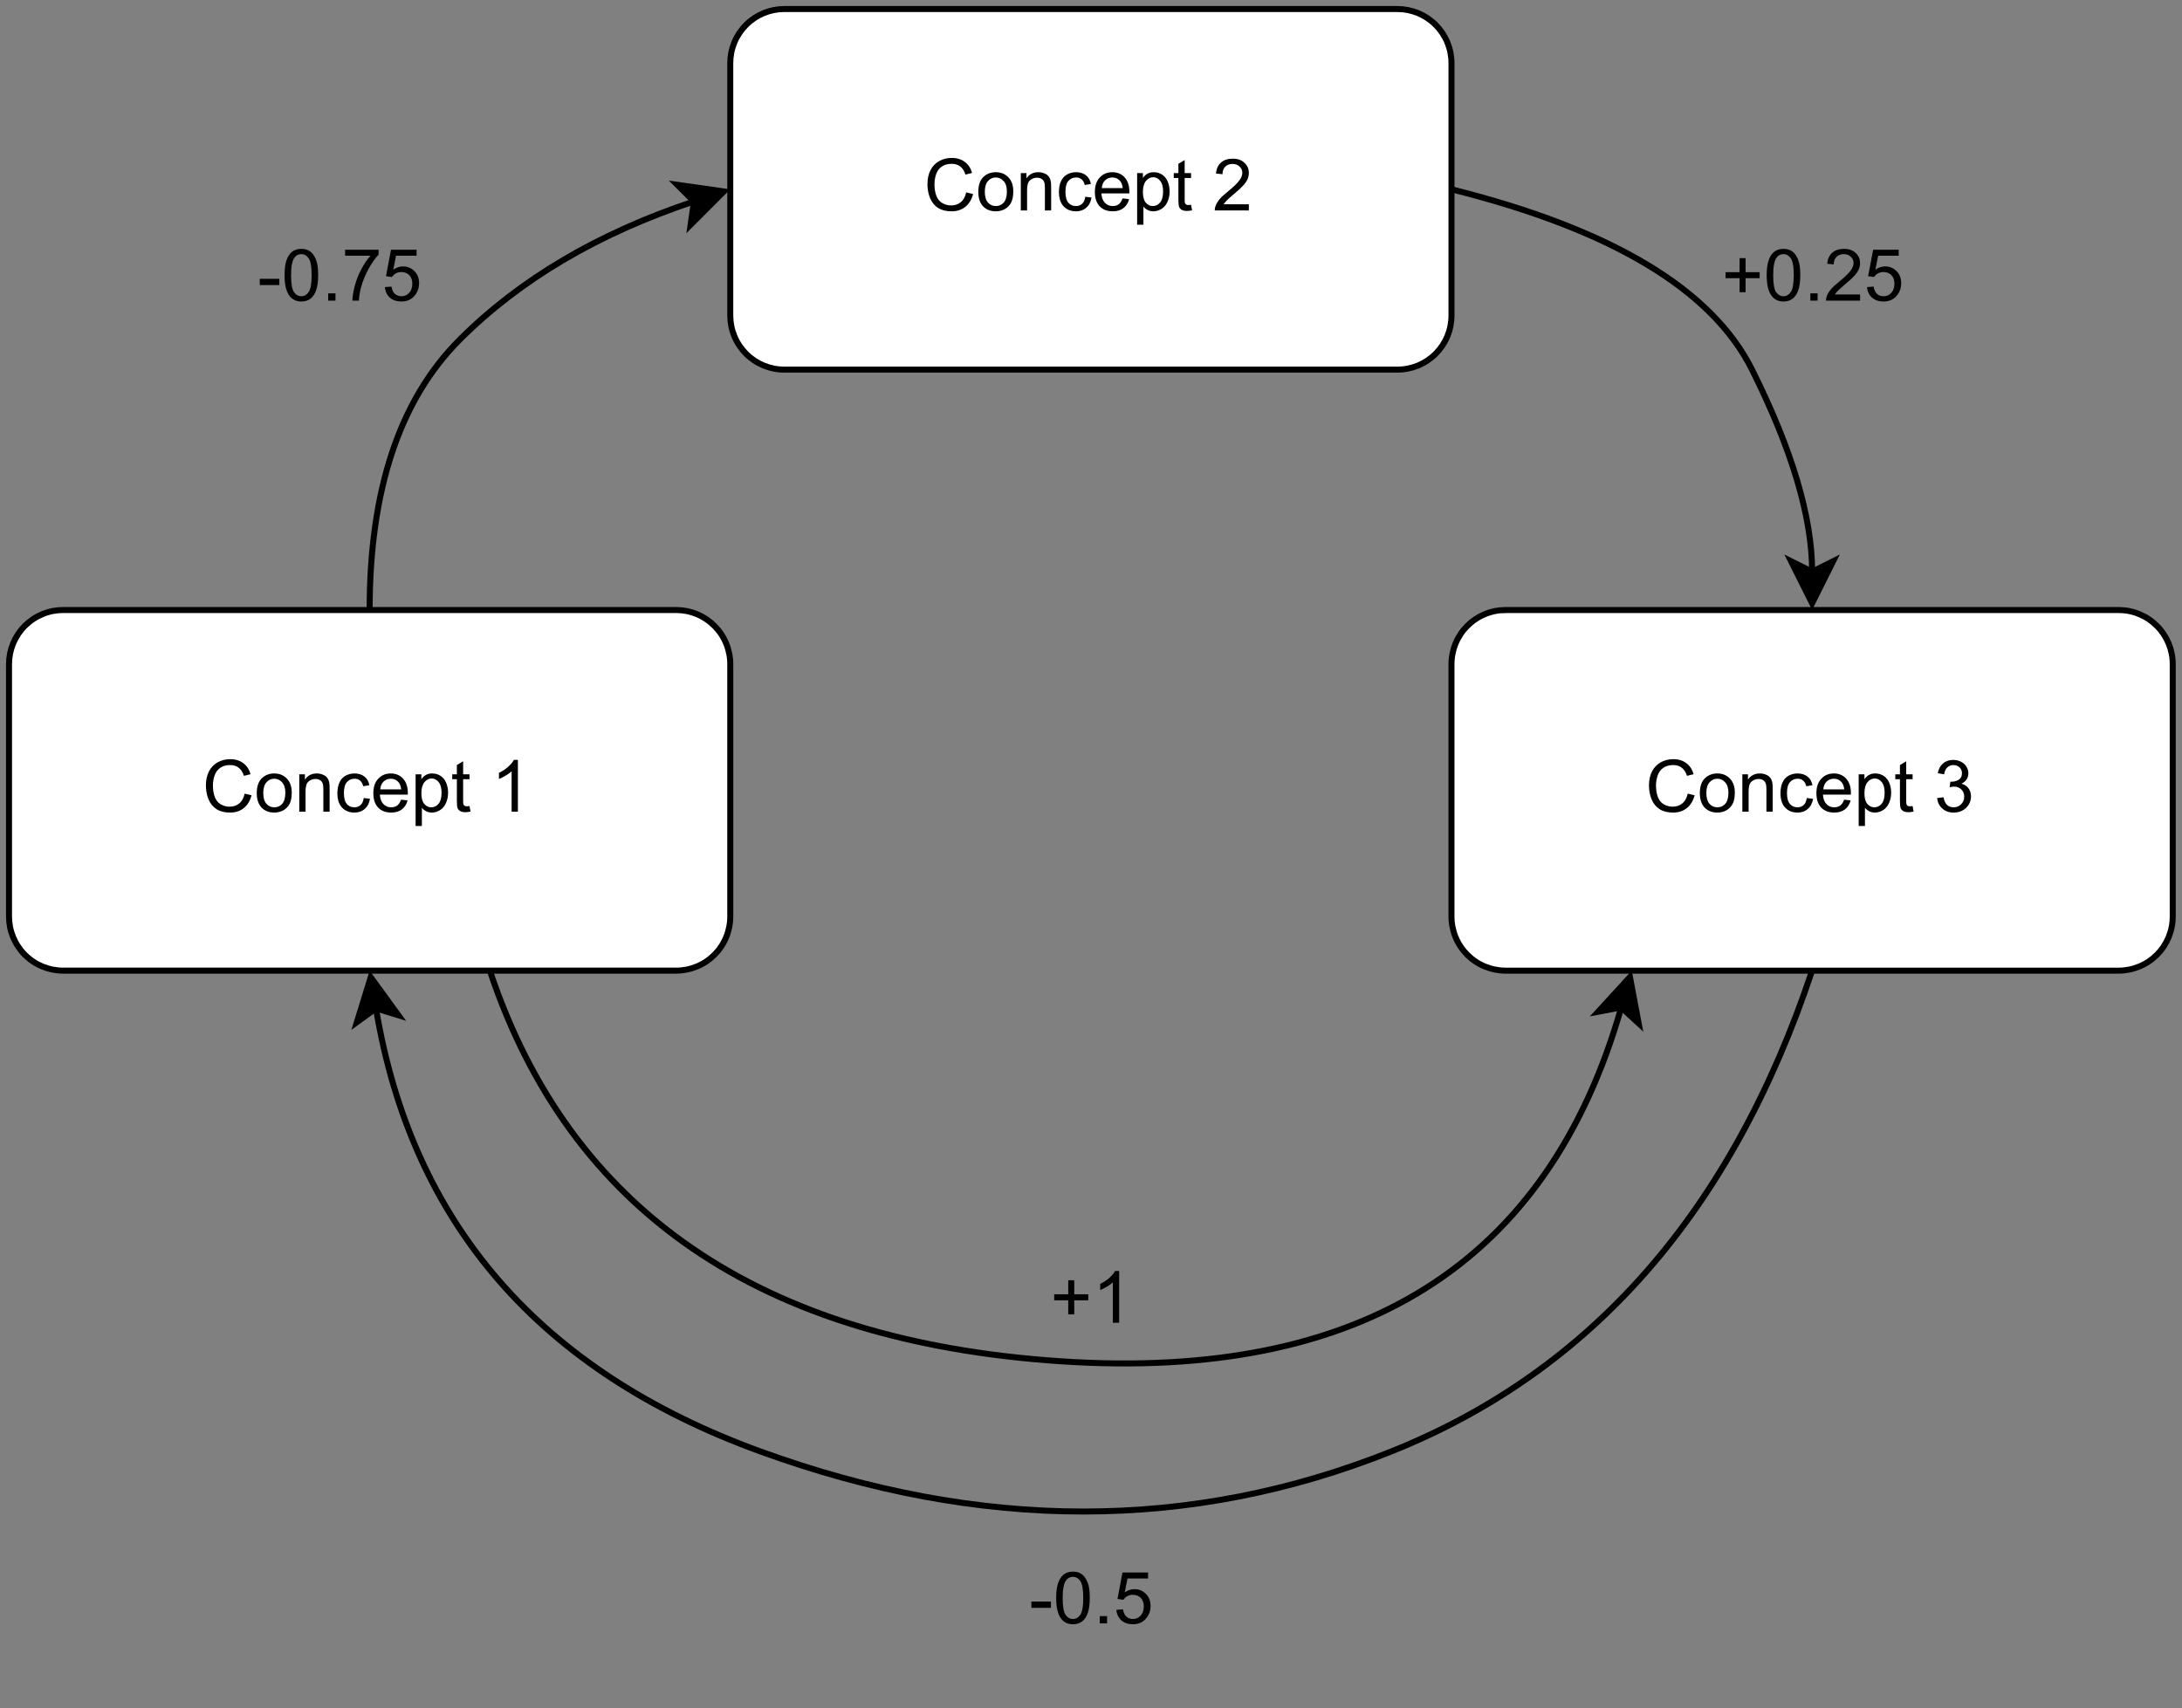 <?xml version="1.0" encoding="UTF-8" standalone="no"?>
<svg 
   width="271.92pt"
   height="212.88pt"
   viewBox="0 0 271.92 212.88"
   version="1.1"
   id="svg185"
   xmlns:xlink="http://www.w3.org/1999/xlink"
   xmlns="http://www.w3.org/2000/svg"
   xmlns:svg="http://www.w3.org/2000/svg" content="%3Cmxfile%20host%3D%22app.diagrams.net%22%20modified%3D%222023-01-11T21%3A00%3A49.738Z%22%20agent%3D%225.0%20(Windows%20NT%2010.0%3B%20Win64%3B%20x64)%20AppleWebKit%2F537.36%20(KHTML%2C%20like%20Gecko)%20Chrome%2F108.0.0.0%20Safari%2F537.36%20Edg%2F108.0.146.76%22%20version%3D%2220.6.2%22%20etag%3D%22JSAfmxbmvGCkwEp1VBb3%22%20type%3D%22device%22%3E%3Cdiagram%20id%3D%22IlR0szgtu5VDp0ji3y-x%22%20name%3D%22Page-1%22%3E7Vhdb5swFP01PHYCO5DksUm67qXStGja%2BjR54II1g5FxvvrrZ8cmgCEkrUqTqXuJ8PH1R8495xrjwHm6vecoTx5YhKkD3GjrwIUDwHgC5K8CdhoIphMNxJxEGvIqYEmesQFdg65IhItGoGCMCpI3wZBlGQ5FA0Ocs00z7InR5qo5is2KbgUsQ0RxK%2BwHiUSi0QkYV%2FgXTOKkXNkLpronRWWwmbhIUMQ2NQjeOXDOGRP6Kd3OMVXclbzocZ%2BP9B42xnEmzhmwgWQWxHNCJ4%2Bz%2B%2BJbFP76%2FnBjZlkjujJ%2FeM6yEOdCgqavELuSDM5WWYTVfJ4DZ5uECLzMUah6NzL7EktESk23mRlzgbdHt%2BwdiJACwizFgu9kiBkARoY7Ix7gmvamSoVX8pvU0hAYDJnsx4epK4Lkg%2BHoBXyBHr7AxfmCQZMv7%2BJ8wR6%2B4MX5Gk2uTV%2FjFl8tksIVXx84wll0q6qcbIYUFQUJmyRVjLoqekvET%2FX8yTetx1rPYltv7ExDr4%2Bj2C6IFslyj2zFQ3yq2LSTUSPb7%2BC6xDimSJB1cxtdCTArfGUkEzVveJY3JlYO9fbNqHodtSeyTQatiQTiMRatiWSe0K4WlquAomfDrrXO2O3fF7TiR414%2BaB3UInzkIPX63X6z%2Br1Ujq0a05LPufq0D92OL6xDn3Qq6uT%2ByqNNqgOS3O%2FqxC9XiFKufFdbZBqHkapRjVs3xqg4JoTVgvhagvzuKkX%2BFpD2BW%2BdUoPZAhov3jbjrfjgxOF3OudfyADtW8CV2QgMJCDTjoDXtQZ4ISgzz4q%2FPdxBhy90BnTbusPq%2FT2ncQBs%2FZlV14rhCVpXJBn9HsfoHSGVoIV%2BouF6kaUxJmyg1QZ5hJQdxMSInprOlISRWrwzPAol%2FFnjr%2BQyBOhdM4ok8MWGctUUCE4%2B4MtsOkq5w2uQNZbJuy4Ao06JG4X6Te7AXmjVnpuVNX4n5497f6l0%2BN3uWdfoT9mhvySEft9%2FsQZMVyGgi4DjT9qfoD1ejlgfmSz%2Bpyrj6vqmzi8%2Bws%3D%3C%2Fdiagram%3E%3C%2Fmxfile%3E">
  <rect x="0" y="0" width="271.92" height="212.88" fill="#808080" stroke="none"/>
  <defs
     id="defs57">
    <g
       id="g52">
      <g
         id="glyph-0-0" />
      <g
         id="glyph-0-1">
        <path
           d="M 5.281 -2.25 L 6.141 -2.047 C 5.953 -1.336 5.625 -0.801 5.156 -0.438 C 4.695 -0.07 4.133 0.109 3.469 0.109 C 2.781 0.109 2.219 -0.031 1.781 -0.312 C 1.344 -0.594 1.008 -1 0.781 -1.531 C 0.562 -2.07 0.453 -2.648 0.453 -3.266 C 0.453 -3.93 0.578 -4.516 0.828 -5.016 C 1.086 -5.516 1.453 -5.895 1.922 -6.156 C 2.391 -6.414 2.91 -6.547 3.484 -6.547 C 4.129 -6.547 4.672 -6.379 5.109 -6.047 C 5.547 -5.723 5.848 -5.266 6.016 -4.672 L 5.188 -4.469 C 5.039 -4.938 4.82 -5.273 4.531 -5.484 C 4.25 -5.703 3.895 -5.812 3.469 -5.812 C 2.969 -5.812 2.551 -5.691 2.219 -5.453 C 1.895 -5.223 1.664 -4.906 1.531 -4.5 C 1.395 -4.102 1.328 -3.691 1.328 -3.266 C 1.328 -2.723 1.406 -2.242 1.562 -1.828 C 1.719 -1.422 1.961 -1.117 2.297 -0.922 C 2.641 -0.723 3.008 -0.625 3.406 -0.625 C 3.875 -0.625 4.273 -0.758 4.609 -1.031 C 4.941 -1.301 5.164 -1.707 5.281 -2.25 Z M 5.281 -2.25 "
           id="path3" />
      </g>
      <g
         id="glyph-0-2">
        <path
           d="M 0.297 -2.328 C 0.297 -3.191 0.535 -3.832 1.016 -4.25 C 1.422 -4.594 1.91 -4.766 2.484 -4.766 C 3.117 -4.766 3.641 -4.551 4.047 -4.125 C 4.453 -3.707 4.656 -3.129 4.656 -2.391 C 4.656 -1.797 4.566 -1.328 4.391 -0.984 C 4.211 -0.641 3.953 -0.367 3.609 -0.172 C 3.266 0.016 2.891 0.109 2.484 0.109 C 1.828 0.109 1.297 -0.098 0.891 -0.516 C 0.492 -0.941 0.297 -1.547 0.297 -2.328 Z M 1.109 -2.328 C 1.109 -1.734 1.238 -1.285 1.5 -0.984 C 1.758 -0.691 2.086 -0.547 2.484 -0.547 C 2.879 -0.547 3.207 -0.691 3.469 -0.984 C 3.727 -1.285 3.859 -1.742 3.859 -2.359 C 3.859 -2.93 3.723 -3.363 3.453 -3.656 C 3.191 -3.957 2.867 -4.109 2.484 -4.109 C 2.086 -4.109 1.758 -3.957 1.5 -3.656 C 1.238 -3.363 1.109 -2.922 1.109 -2.328 Z M 1.109 -2.328 "
           id="path6" />
      </g>
      <g
         id="glyph-0-3">
        <path
           d="M 0.594 0 L 0.594 -4.656 L 1.297 -4.656 L 1.297 -4 C 1.641 -4.508 2.133 -4.766 2.781 -4.766 C 3.062 -4.766 3.316 -4.711 3.547 -4.609 C 3.785 -4.516 3.961 -4.383 4.078 -4.219 C 4.203 -4.051 4.285 -3.852 4.328 -3.625 C 4.359 -3.477 4.375 -3.223 4.375 -2.859 L 4.375 0 L 3.594 0 L 3.594 -2.828 C 3.594 -3.148 3.562 -3.391 3.5 -3.547 C 3.438 -3.711 3.328 -3.844 3.172 -3.938 C 3.016 -4.031 2.832 -4.078 2.625 -4.078 C 2.281 -4.078 1.984 -3.969 1.734 -3.75 C 1.492 -3.539 1.375 -3.141 1.375 -2.547 L 1.375 0 Z M 0.594 0 "
           id="path9" />
      </g>
      <g
         id="glyph-0-4">
        <path
           d="M 3.625 -1.703 L 4.406 -1.609 C 4.32 -1.066 4.102 -0.645 3.75 -0.344 C 3.406 -0.039 2.977 0.109 2.469 0.109 C 1.832 0.109 1.316 -0.098 0.922 -0.516 C 0.535 -0.93 0.344 -1.531 0.344 -2.312 C 0.344 -2.812 0.426 -3.25 0.594 -3.625 C 0.758 -4.008 1.016 -4.297 1.359 -4.484 C 1.703 -4.672 2.07 -4.766 2.469 -4.766 C 2.977 -4.766 3.395 -4.633 3.719 -4.375 C 4.039 -4.125 4.242 -3.766 4.328 -3.297 L 3.562 -3.172 C 3.488 -3.484 3.359 -3.719 3.172 -3.875 C 2.992 -4.031 2.77 -4.109 2.5 -4.109 C 2.102 -4.109 1.781 -3.969 1.531 -3.688 C 1.281 -3.406 1.156 -2.953 1.156 -2.328 C 1.156 -1.703 1.273 -1.25 1.516 -0.969 C 1.754 -0.688 2.07 -0.547 2.469 -0.547 C 2.77 -0.547 3.023 -0.641 3.234 -0.828 C 3.441 -1.016 3.57 -1.305 3.625 -1.703 Z M 3.625 -1.703 "
           id="path12" />
      </g>
      <g
         id="glyph-0-5">
        <path
           d="M 3.781 -1.5 L 4.594 -1.406 C 4.469 -0.926 4.227 -0.551 3.875 -0.281 C 3.531 -0.02 3.086 0.109 2.547 0.109 C 1.867 0.109 1.328 -0.098 0.922 -0.516 C 0.523 -0.941 0.328 -1.535 0.328 -2.297 C 0.328 -3.078 0.531 -3.68 0.938 -4.109 C 1.344 -4.547 1.863 -4.766 2.5 -4.766 C 3.125 -4.766 3.633 -4.551 4.031 -4.125 C 4.426 -3.695 4.625 -3.102 4.625 -2.344 C 4.625 -2.289 4.625 -2.219 4.625 -2.125 L 1.141 -2.125 C 1.172 -1.613 1.316 -1.223 1.578 -0.953 C 1.836 -0.68 2.16 -0.547 2.547 -0.547 C 2.836 -0.547 3.086 -0.617 3.297 -0.766 C 3.504 -0.922 3.664 -1.164 3.781 -1.5 Z M 1.188 -2.781 L 3.797 -2.781 C 3.754 -3.164 3.648 -3.457 3.484 -3.656 C 3.234 -3.957 2.91 -4.109 2.516 -4.109 C 2.148 -4.109 1.844 -3.988 1.594 -3.75 C 1.352 -3.508 1.219 -3.188 1.188 -2.781 Z M 1.188 -2.781 "
           id="path15" />
      </g>
      <g
         id="glyph-0-6">
        <path
           d="M 0.594 1.781 L 0.594 -4.656 L 1.312 -4.656 L 1.312 -4.047 C 1.477 -4.285 1.664 -4.461 1.875 -4.578 C 2.094 -4.703 2.352 -4.766 2.656 -4.766 C 3.062 -4.766 3.414 -4.66 3.719 -4.453 C 4.02 -4.254 4.25 -3.969 4.406 -3.594 C 4.562 -3.219 4.641 -2.805 4.641 -2.359 C 4.641 -1.891 4.551 -1.461 4.375 -1.078 C 4.207 -0.691 3.957 -0.395 3.625 -0.188 C 3.301 0.008 2.961 0.109 2.609 0.109 C 2.348 0.109 2.109 0.051 1.891 -0.062 C 1.68 -0.176 1.508 -0.316 1.375 -0.484 L 1.375 1.781 Z M 1.312 -2.297 C 1.312 -1.703 1.43 -1.258 1.672 -0.969 C 1.91 -0.688 2.203 -0.547 2.547 -0.547 C 2.898 -0.547 3.203 -0.691 3.453 -0.984 C 3.703 -1.285 3.828 -1.75 3.828 -2.375 C 3.828 -2.969 3.703 -3.41 3.453 -3.703 C 3.211 -3.992 2.926 -4.141 2.594 -4.141 C 2.25 -4.141 1.945 -3.984 1.688 -3.672 C 1.438 -3.359 1.312 -2.898 1.312 -2.297 Z M 1.312 -2.297 "
           id="path18" />
      </g>
      <g
         id="glyph-0-7">
        <path
           d="M 2.312 -0.703 L 2.438 -0.016 C 2.207 0.035 2.004 0.062 1.828 0.062 C 1.547 0.062 1.328 0.02 1.172 -0.062 C 1.016 -0.156 0.898 -0.273 0.828 -0.422 C 0.766 -0.578 0.734 -0.891 0.734 -1.359 L 0.734 -4.047 L 0.156 -4.047 L 0.156 -4.656 L 0.734 -4.656 L 0.734 -5.812 L 1.516 -6.281 L 1.516 -4.656 L 2.312 -4.656 L 2.312 -4.047 L 1.516 -4.047 L 1.516 -1.328 C 1.516 -1.098 1.531 -0.953 1.562 -0.891 C 1.594 -0.828 1.641 -0.773 1.703 -0.734 C 1.766 -0.691 1.852 -0.672 1.969 -0.672 C 2.051 -0.672 2.164 -0.68 2.312 -0.703 Z M 2.312 -0.703 "
           id="path21" />
      </g>
      <g
         id="glyph-0-8" />
      <g
         id="glyph-0-9">
        <path
           d="M 3.344 0 L 2.562 0 L 2.562 -5.031 C 2.363 -4.852 2.109 -4.672 1.797 -4.484 C 1.492 -4.305 1.223 -4.172 0.984 -4.078 L 0.984 -4.844 C 1.422 -5.051 1.801 -5.301 2.125 -5.594 C 2.457 -5.895 2.695 -6.18 2.844 -6.453 L 3.344 -6.453 Z M 3.344 0 "
           id="path25" />
      </g>
      <g
         id="glyph-0-10">
        <path
           d="M 4.516 -0.766 L 4.516 0 L 0.266 0 C 0.266 -0.188 0.297 -0.367 0.359 -0.547 C 0.473 -0.836 0.645 -1.125 0.875 -1.406 C 1.113 -1.688 1.461 -2.008 1.922 -2.375 C 2.617 -2.945 3.086 -3.398 3.328 -3.734 C 3.578 -4.066 3.703 -4.383 3.703 -4.688 C 3.703 -5 3.586 -5.258 3.359 -5.469 C 3.141 -5.688 2.848 -5.797 2.484 -5.797 C 2.109 -5.797 1.805 -5.68 1.578 -5.453 C 1.348 -5.234 1.234 -4.922 1.234 -4.516 L 0.422 -4.594 C 0.473 -5.195 0.68 -5.656 1.047 -5.969 C 1.41 -6.289 1.898 -6.453 2.516 -6.453 C 3.129 -6.453 3.613 -6.281 3.969 -5.938 C 4.332 -5.602 4.516 -5.18 4.516 -4.672 C 4.516 -4.41 4.461 -4.156 4.359 -3.906 C 4.254 -3.664 4.078 -3.406 3.828 -3.125 C 3.586 -2.852 3.18 -2.477 2.609 -2 C 2.141 -1.602 1.836 -1.332 1.703 -1.188 C 1.566 -1.039 1.457 -0.898 1.375 -0.766 Z M 4.516 -0.766 "
           id="path28" />
      </g>
      <g
         id="glyph-0-11">
        <path
           d="M 0.375 -1.703 L 1.172 -1.797 C 1.254 -1.348 1.406 -1.023 1.625 -0.828 C 1.844 -0.641 2.109 -0.547 2.422 -0.547 C 2.797 -0.547 3.109 -0.672 3.359 -0.922 C 3.617 -1.18 3.75 -1.5 3.75 -1.875 C 3.75 -2.238 3.629 -2.535 3.391 -2.766 C 3.16 -3.004 2.859 -3.125 2.484 -3.125 C 2.336 -3.125 2.156 -3.098 1.938 -3.047 L 2.016 -3.734 C 2.066 -3.734 2.113 -3.734 2.156 -3.734 C 2.488 -3.734 2.789 -3.816 3.062 -3.984 C 3.332 -4.16 3.469 -4.43 3.469 -4.797 C 3.469 -5.086 3.367 -5.328 3.172 -5.516 C 2.973 -5.711 2.719 -5.812 2.406 -5.812 C 2.102 -5.812 1.848 -5.711 1.641 -5.516 C 1.43 -5.328 1.301 -5.039 1.25 -4.656 L 0.453 -4.797 C 0.547 -5.316 0.766 -5.723 1.109 -6.016 C 1.453 -6.305 1.879 -6.453 2.391 -6.453 C 2.742 -6.453 3.066 -6.375 3.359 -6.219 C 3.648 -6.07 3.875 -5.867 4.031 -5.609 C 4.188 -5.348 4.266 -5.07 4.266 -4.781 C 4.266 -4.508 4.191 -4.258 4.047 -4.031 C 3.898 -3.801 3.68 -3.617 3.391 -3.484 C 3.766 -3.398 4.055 -3.219 4.266 -2.938 C 4.484 -2.656 4.594 -2.312 4.594 -1.906 C 4.594 -1.344 4.383 -0.863 3.969 -0.469 C 3.562 -0.082 3.047 0.109 2.422 0.109 C 1.859 0.109 1.391 -0.055 1.016 -0.391 C 0.641 -0.723 0.426 -1.16 0.375 -1.703 Z M 0.375 -1.703 "
           id="path31" />
      </g>
      <g
         id="glyph-0-12">
        <path
           d="M 2.25 -1.047 L 2.25 -2.797 L 0.5 -2.797 L 0.5 -3.547 L 2.25 -3.547 L 2.25 -5.297 L 3 -5.297 L 3 -3.547 L 4.75 -3.547 L 4.75 -2.797 L 3 -2.797 L 3 -1.047 Z M 2.25 -1.047 "
           id="path34" />
      </g>
      <g
         id="glyph-0-13">
        <path
           d="M 0.281 -1.938 L 0.281 -2.719 L 2.719 -2.719 L 2.719 -1.938 Z M 0.281 -1.938 "
           id="path37" />
      </g>
      <g
         id="glyph-0-14">
        <path
           d="M 0.375 -3.172 C 0.375 -3.93 0.453 -4.539 0.609 -5 C 0.766 -5.469 0.992 -5.828 1.297 -6.078 C 1.609 -6.328 2 -6.453 2.469 -6.453 C 2.812 -6.453 3.113 -6.383 3.375 -6.25 C 3.633 -6.113 3.848 -5.91 4.016 -5.641 C 4.191 -5.379 4.328 -5.062 4.422 -4.688 C 4.516 -4.312 4.562 -3.805 4.562 -3.172 C 4.562 -2.422 4.484 -1.812 4.328 -1.344 C 4.18 -0.883 3.953 -0.523 3.641 -0.266 C 3.328 -0.016 2.938 0.109 2.469 0.109 C 1.852 0.109 1.367 -0.113 1.016 -0.562 C 0.586 -1.094 0.375 -1.961 0.375 -3.172 Z M 1.188 -3.172 C 1.188 -2.117 1.305 -1.414 1.547 -1.062 C 1.797 -0.719 2.102 -0.547 2.469 -0.547 C 2.832 -0.547 3.133 -0.719 3.375 -1.062 C 3.625 -1.414 3.75 -2.117 3.75 -3.172 C 3.75 -4.234 3.625 -4.938 3.375 -5.281 C 3.133 -5.625 2.832 -5.797 2.469 -5.797 C 2.102 -5.797 1.812 -5.645 1.594 -5.344 C 1.32 -4.945 1.188 -4.223 1.188 -3.172 Z M 1.188 -3.172 "
           id="path40" />
      </g>
      <g
         id="glyph-0-15">
        <path
           d="M 0.812 0 L 0.812 -0.906 L 1.719 -0.906 L 1.719 0 Z M 0.812 0 "
           id="path43" />
      </g>
      <g
         id="glyph-0-16">
        <path
           d="M 0.375 -1.688 L 1.203 -1.75 C 1.266 -1.352 1.406 -1.051 1.625 -0.844 C 1.852 -0.645 2.125 -0.547 2.438 -0.547 C 2.82 -0.547 3.145 -0.688 3.406 -0.969 C 3.664 -1.258 3.797 -1.641 3.797 -2.109 C 3.797 -2.555 3.672 -2.91 3.422 -3.172 C 3.172 -3.43 2.836 -3.562 2.422 -3.562 C 2.172 -3.562 1.941 -3.504 1.734 -3.391 C 1.535 -3.273 1.375 -3.125 1.25 -2.938 L 0.516 -3.047 L 1.141 -6.344 L 4.328 -6.344 L 4.328 -5.594 L 1.766 -5.594 L 1.422 -3.859 C 1.805 -4.129 2.211 -4.266 2.641 -4.266 C 3.203 -4.266 3.676 -4.066 4.062 -3.672 C 4.445 -3.285 4.641 -2.789 4.641 -2.188 C 4.641 -1.602 4.469 -1.098 4.125 -0.672 C 3.719 -0.148 3.156 0.109 2.438 0.109 C 1.852 0.109 1.375 -0.051 1 -0.375 C 0.633 -0.707 0.426 -1.145 0.375 -1.688 Z M 0.375 -1.688 "
           id="path46" />
      </g>
      <g
         id="glyph-0-17">
        <path
           d="M 0.422 -5.594 L 0.422 -6.344 L 4.594 -6.344 L 4.594 -5.734 C 4.176 -5.297 3.766 -4.711 3.359 -3.984 C 2.961 -3.266 2.656 -2.523 2.438 -1.766 C 2.281 -1.223 2.18 -0.633 2.141 0 L 1.328 0 C 1.336 -0.508 1.438 -1.117 1.625 -1.828 C 1.812 -2.547 2.082 -3.238 2.438 -3.906 C 2.789 -4.57 3.172 -5.133 3.578 -5.594 Z M 0.422 -5.594 "
           id="path49" />
      </g>
    </g>
    <clipPath
       id="clip-0">
      <path
         clip-rule="nonzero"
         d="M 176 71 L 271.922 71 L 271.922 126 L 176 126 Z M 176 71 "
         id="path54" />
    </clipPath>
  </defs>
  <path
     fill-rule="nonzero"
     fill="rgb(100%, 100%, 100%)"
     fill-opacity="1"
     stroke-width="1"
     stroke-linecap="butt"
     stroke-linejoin="miter"
     stroke="rgb(0%, 0%, 0%)"
     stroke-opacity="1"
     stroke-miterlimit="4"
     d="M 9.999 100.999 L 111.999 100.999 C 112.593 100.999 113.177 101.057 113.756 101.171 C 114.335 101.286 114.898 101.458 115.445 101.688 C 115.992 101.912 116.508 102.188 116.999 102.516 C 117.494 102.845 117.947 103.22 118.364 103.637 C 118.781 104.054 119.157 104.508 119.485 104.998 C 119.814 105.493 120.09 106.009 120.314 106.557 C 120.543 107.104 120.71 107.667 120.825 108.246 C 120.945 108.824 121.002 109.408 121.002 110.003 L 121.002 151.999 C 121.002 152.589 120.945 153.178 120.825 153.756 C 120.71 154.335 120.543 154.898 120.314 155.445 C 120.09 155.993 119.814 156.509 119.485 156.999 C 119.157 157.494 118.781 157.948 118.364 158.365 C 117.947 158.782 117.494 159.157 116.999 159.485 C 116.508 159.814 115.992 160.09 115.445 160.314 C 114.898 160.539 114.335 160.711 113.756 160.825 C 113.177 160.94 112.593 161.002 111.999 161.002 L 9.999 161.002 C 9.41 161.002 8.826 160.94 8.242 160.825 C 7.664 160.711 7.101 160.539 6.553 160.314 C 6.011 160.09 5.49 159.814 5 159.485 C 4.51 159.157 4.056 158.782 3.634 158.365 C 3.217 157.948 2.847 157.494 2.518 156.999 C 2.19 156.509 1.914 155.993 1.684 155.445 C 1.46 154.898 1.288 154.335 1.173 153.756 C 1.059 153.178 1.001 152.589 1.001 151.999 L 1.001 110.003 C 1.001 109.408 1.059 108.824 1.173 108.246 C 1.288 107.667 1.46 107.104 1.684 106.557 C 1.914 106.009 2.19 105.493 2.518 104.998 C 2.847 104.508 3.217 104.054 3.634 103.637 C 4.056 103.22 4.51 102.845 5 102.516 C 5.49 102.188 6.011 101.912 6.553 101.688 C 7.101 101.458 7.664 101.286 8.242 101.171 C 8.826 101.057 9.41 100.999 9.999 100.999 Z M 9.999 100.999 "
     transform="matrix(0.749, 0, 0, 0.749, 0.375, 0.375)"
     id="path59" />
  <g
     fill="#000000"
     fill-opacity="1"
     id="g79">
    <use
       xlink:href="#glyph-0-1"
       x="25.207"
       y="101.157"
       id="use61" />
    <use
       xlink:href="#glyph-0-2"
       x="31.701"
       y="101.157"
       id="use63" />
    <use
       xlink:href="#glyph-0-3"
       x="36.702"
       y="101.157"
       id="use65" />
    <use
       xlink:href="#glyph-0-4"
       x="41.702"
       y="101.157"
       id="use67" />
    <use
       xlink:href="#glyph-0-5"
       x="46.198"
       y="101.157"
       id="use69" />
    <use
       xlink:href="#glyph-0-6"
       x="51.199"
       y="101.157"
       id="use71" />
    <use
       xlink:href="#glyph-0-7"
       x="56.2"
       y="101.157"
       id="use73" />
    <use
       xlink:href="#glyph-0-8"
       x="58.698"
       y="101.157"
       id="use75" />
    <use
       xlink:href="#glyph-0-9"
       x="61.196"
       y="101.157"
       id="use77" />
  </g>
  <path
     fill-rule="nonzero"
     fill="rgb(100%, 100%, 100%)"
     fill-opacity="1"
     stroke-width="1"
     stroke-linecap="butt"
     stroke-linejoin="miter"
     stroke="rgb(0%, 0%, 0%)"
     stroke-opacity="1"
     stroke-miterlimit="4"
     d="M 130 1.001 L 232 1.001 C 232.589 1.001 233.178 1.059 233.757 1.173 C 234.335 1.288 234.898 1.46 235.446 1.684 C 235.988 1.914 236.509 2.19 236.999 2.518 C 237.489 2.847 237.948 3.217 238.365 3.634 C 238.782 4.056 239.152 4.51 239.481 5 C 239.809 5.49 240.091 6.011 240.315 6.553 C 240.539 7.101 240.711 7.664 240.826 8.242 C 240.94 8.826 240.998 9.41 240.998 9.999 L 240.998 52.001 C 240.998 52.59 240.94 53.174 240.826 53.758 C 240.711 54.337 240.539 54.9 240.315 55.442 C 240.091 55.989 239.809 56.511 239.481 57.001 C 239.152 57.491 238.782 57.944 238.365 58.367 C 237.948 58.784 237.489 59.154 236.999 59.482 C 236.509 59.811 235.988 60.087 235.446 60.316 C 234.898 60.54 234.335 60.712 233.757 60.827 C 233.178 60.942 232.589 60.999 232 60.999 L 130 60.999 C 129.411 60.999 128.822 60.942 128.243 60.827 C 127.665 60.712 127.102 60.54 126.554 60.316 C 126.012 60.087 125.491 59.811 125.001 59.482 C 124.511 59.154 124.052 58.784 123.635 58.367 C 123.218 57.944 122.848 57.491 122.519 57.001 C 122.191 56.511 121.909 55.989 121.685 55.442 C 121.461 54.9 121.289 54.337 121.174 53.758 C 121.06 53.174 121.002 52.59 121.002 52.001 L 121.002 9.999 C 121.002 9.41 121.06 8.826 121.174 8.242 C 121.289 7.664 121.461 7.101 121.685 6.553 C 121.909 6.011 122.191 5.49 122.519 5 C 122.848 4.51 123.218 4.056 123.635 3.634 C 124.052 3.217 124.511 2.847 125.001 2.518 C 125.491 2.19 126.012 1.914 126.554 1.684 C 127.102 1.46 127.665 1.288 128.243 1.173 C 128.822 1.059 129.411 1.001 130 1.001 Z M 130 1.001 "
     transform="matrix(0.749, 0, 0, 0.749, 0.375, 0.375)"
     id="path81" />
  <g
     fill="#000000"
     fill-opacity="1"
     id="g101">
    <use
       xlink:href="#glyph-0-1"
       x="115.125"
       y="26.226"
       id="use83" />
    <use
       xlink:href="#glyph-0-2"
       x="121.618"
       y="26.226"
       id="use85" />
    <use
       xlink:href="#glyph-0-3"
       x="126.619"
       y="26.226"
       id="use87" />
    <use
       xlink:href="#glyph-0-4"
       x="131.62"
       y="26.226"
       id="use89" />
    <use
       xlink:href="#glyph-0-5"
       x="136.116"
       y="26.226"
       id="use91" />
    <use
       xlink:href="#glyph-0-6"
       x="141.116"
       y="26.226"
       id="use93" />
    <use
       xlink:href="#glyph-0-7"
       x="146.117"
       y="26.226"
       id="use95" />
    <use
       xlink:href="#glyph-0-8"
       x="148.615"
       y="26.226"
       id="use97" />
    <use
       xlink:href="#glyph-0-10"
       x="151.114"
       y="26.226"
       id="use99" />
  </g>
  <path
     fill-rule="nonzero"
     fill="rgb(100%, 100%, 100%)"
     fill-opacity="1"
     d="M 187.703 76.055 L 264.133 76.055 C 264.574 76.055 265.012 76.098 265.449 76.184 C 265.883 76.27 266.305 76.398 266.715 76.57 C 267.121 76.738 267.512 76.945 267.879 77.191 C 268.246 77.438 268.586 77.719 268.902 78.031 C 269.215 78.344 269.492 78.684 269.738 79.051 C 269.984 79.422 270.191 79.809 270.363 80.219 C 270.531 80.629 270.66 81.051 270.746 81.484 C 270.832 81.918 270.875 82.355 270.875 82.801 L 270.875 114.27 C 270.875 114.711 270.832 115.152 270.746 115.586 C 270.66 116.02 270.531 116.441 270.363 116.852 C 270.191 117.262 269.984 117.648 269.738 118.016 C 269.492 118.387 269.215 118.727 268.902 119.039 C 268.586 119.352 268.246 119.633 267.879 119.879 C 267.512 120.125 267.121 120.332 266.715 120.5 C 266.305 120.668 265.883 120.797 265.449 120.883 C 265.012 120.969 264.574 121.016 264.133 121.016 L 187.703 121.016 C 187.258 121.016 186.82 120.969 186.387 120.883 C 185.953 120.797 185.531 120.668 185.121 120.5 C 184.711 120.332 184.324 120.125 183.957 119.879 C 183.586 119.633 183.246 119.352 182.934 119.039 C 182.621 118.727 182.34 118.387 182.094 118.016 C 181.848 117.648 181.641 117.262 181.473 116.852 C 181.301 116.441 181.176 116.02 181.09 115.586 C 181 115.152 180.957 114.711 180.957 114.27 L 180.957 82.801 C 180.957 82.355 181 81.918 181.09 81.484 C 181.176 81.051 181.301 80.629 181.473 80.219 C 181.641 79.809 181.848 79.422 182.094 79.051 C 182.34 78.684 182.621 78.344 182.934 78.031 C 183.246 77.719 183.586 77.438 183.957 77.191 C 184.324 76.945 184.711 76.738 185.121 76.57 C 185.531 76.398 185.953 76.27 186.387 76.184 C 186.82 76.098 187.258 76.055 187.703 76.055 Z M 187.703 76.055 "
     id="path103" />
  <g
     clip-path="url(#clip-0)"
     id="g107">
    <path
       fill="none"
       stroke-width="1"
       stroke-linecap="butt"
       stroke-linejoin="miter"
       stroke="#000000"
       stroke-opacity="1"
       stroke-miterlimit="4"
       d="m 250.001,100.999 h 102 c 0.589,0 1.173,0.057 1.757,0.172 0.579,0.115 1.142,0.287 1.689,0.516 0.542,0.224 1.063,0.5 1.554,0.829 0.49,0.328 0.944,0.704 1.366,1.121 0.417,0.417 0.787,0.871 1.116,1.361 0.328,0.495 0.605,1.011 0.834,1.559 0.224,0.547 0.396,1.11 0.511,1.689 0.115,0.579 0.172,1.163 0.172,1.757 v 41.997 c 0,0.589 -0.057,1.178 -0.172,1.757 -0.115,0.579 -0.287,1.142 -0.511,1.689 -0.229,0.547 -0.506,1.063 -0.834,1.554 -0.328,0.495 -0.699,0.949 -1.116,1.366 -0.422,0.417 -0.876,0.792 -1.366,1.121 -0.49,0.328 -1.011,0.605 -1.554,0.829 -0.547,0.224 -1.11,0.396 -1.689,0.511 -0.584,0.115 -1.168,0.177 -1.757,0.177 H 250.001 c -0.594,0 -1.178,-0.063 -1.757,-0.177 -0.579,-0.115 -1.142,-0.287 -1.689,-0.511 -0.547,-0.224 -1.063,-0.5 -1.554,-0.829 -0.495,-0.328 -0.949,-0.704 -1.366,-1.121 -0.417,-0.417 -0.792,-0.871 -1.121,-1.366 -0.328,-0.49 -0.605,-1.006 -0.829,-1.554 -0.229,-0.547 -0.396,-1.11 -0.511,-1.689 -0.12,-0.579 -0.177,-1.168 -0.177,-1.757 v -41.997 c 0,-0.594 0.057,-1.178 0.177,-1.757 0.115,-0.579 0.282,-1.142 0.511,-1.689 0.224,-0.547 0.5,-1.063 0.829,-1.559 0.328,-0.49 0.704,-0.944 1.121,-1.361 0.417,-0.417 0.871,-0.792 1.366,-1.121 0.49,-0.328 1.006,-0.605 1.554,-0.829 0.547,-0.229 1.11,-0.401 1.689,-0.516 0.579,-0.115 1.163,-0.172 1.757,-0.172 z m 0,0"
       transform="matrix(0.749,0,0,0.749,0.375,0.375)"
       id="path105" />
  </g>
  <g
     fill="#000000"
     fill-opacity="1"
     id="g127">
    <use
       xlink:href="#glyph-0-1"
       x="205.042"
       y="101.157"
       id="use109" />
    <use
       xlink:href="#glyph-0-2"
       x="211.536"
       y="101.157"
       id="use111" />
    <use
       xlink:href="#glyph-0-3"
       x="216.536"
       y="101.157"
       id="use113" />
    <use
       xlink:href="#glyph-0-4"
       x="221.537"
       y="101.157"
       id="use115" />
    <use
       xlink:href="#glyph-0-5"
       x="226.033"
       y="101.157"
       id="use117" />
    <use
       xlink:href="#glyph-0-6"
       x="231.034"
       y="101.157"
       id="use119" />
    <use
       xlink:href="#glyph-0-7"
       x="236.035"
       y="101.157"
       id="use121" />
    <use
       xlink:href="#glyph-0-8"
       x="238.533"
       y="101.157"
       id="use123" />
    <use
       xlink:href="#glyph-0-11"
       x="241.031"
       y="101.157"
       id="use125" />
  </g>
  <path
     fill="none"
     stroke-width="1"
     stroke-linecap="butt"
     stroke-linejoin="miter"
     stroke="rgb(0%, 0%, 0%)"
     stroke-opacity="1"
     stroke-miterlimit="10"
     d="M 60.999 100.999 C 60.999 81.002 65.999 65.999 76.003 56 C 86.001 46.001 98.987 38.338 114.96 33.01 "
     transform="matrix(0.749, 0, 0, 0.749, 0.375, 0.375)"
     id="path129" />
  <path
     fill-rule="nonzero"
     fill="rgb(0%, 0%, 0%)"
     fill-opacity="1"
     stroke-width="1"
     stroke-linecap="butt"
     stroke-linejoin="miter"
     stroke="rgb(0%, 0%, 0%)"
     stroke-opacity="1"
     stroke-miterlimit="10"
     d="M 119.939 31.352 L 114.408 36.889 L 114.96 33.01 L 112.192 30.252 Z M 119.939 31.352 "
     transform="matrix(0.749, 0, 0, 0.749, 0.375, 0.375)"
     id="path131" />
  <path
     fill="none"
     stroke-width="1"
     stroke-linecap="butt"
     stroke-linejoin="miter"
     stroke="rgb(0%, 0%, 0%)"
     stroke-opacity="1"
     stroke-miterlimit="10"
     d="M 240.998 30.998 C 267.668 37.665 284.335 47.669 291.002 60.999 C 297.664 74.334 301.001 85.543 301.001 94.629 "
     transform="matrix(0.749, 0, 0, 0.749, 0.375, 0.375)"
     id="path133" />
  <path
     fill-rule="nonzero"
     fill="rgb(0%, 0%, 0%)"
     fill-opacity="1"
     stroke-width="1"
     stroke-linecap="butt"
     stroke-linejoin="miter"
     stroke="rgb(0%, 0%, 0%)"
     stroke-opacity="1"
     stroke-miterlimit="10"
     d="M 301.001 99.879 L 297.498 92.877 L 301.001 94.629 L 304.499 92.877 Z M 301.001 99.879 "
     transform="matrix(0.749, 0, 0, 0.749, 0.375, 0.375)"
     id="path135" />
  <path
     fill="none"
     stroke-width="1"
     stroke-linecap="butt"
     stroke-linejoin="miter"
     stroke="rgb(0%, 0%, 0%)"
     stroke-opacity="1"
     stroke-miterlimit="10"
     d="M 301.001 161.002 C 287.666 200.998 264.332 227.668 230.999 240.998 C 197.666 254.333 162.665 254.333 126.002 240.998 C 89.332 227.668 68.016 203.093 62.052 167.279 "
     transform="matrix(0.749, 0, 0, 0.749, 0.375, 0.375)"
     id="path137" />
  <path
     fill-rule="nonzero"
     fill="rgb(0%, 0%, 0%)"
     fill-opacity="1"
     stroke-width="1"
     stroke-linecap="butt"
     stroke-linejoin="miter"
     stroke="rgb(0%, 0%, 0%)"
     stroke-opacity="1"
     stroke-miterlimit="10"
     d="M 61.182 162.102 L 65.79 168.431 L 62.052 167.279 L 58.877 169.578 Z M 61.182 162.102 "
     transform="matrix(0.749, 0, 0, 0.749, 0.375, 0.375)"
     id="path139" />
  <path
     fill="none"
     stroke-width="1"
     stroke-linecap="butt"
     stroke-linejoin="miter"
     stroke="rgb(0%, 0%, 0%)"
     stroke-opacity="1"
     stroke-miterlimit="10"
     d="M 81.002 161.002 C 94.332 200.998 126.002 222.668 176.001 226 C 226 229.331 257.086 209.709 269.248 167.117 "
     transform="matrix(0.749, 0, 0, 0.749, 0.375, 0.375)"
     id="path141" />
  <path
     fill-rule="nonzero"
     fill="rgb(0%, 0%, 0%)"
     fill-opacity="1"
     stroke-width="1"
     stroke-linecap="butt"
     stroke-linejoin="miter"
     stroke="rgb(0%, 0%, 0%)"
     stroke-opacity="1"
     stroke-miterlimit="10"
     d="M 270.692 162.071 L 272.141 169.771 L 269.248 167.117 L 265.4 167.842 Z M 270.692 162.071 "
     transform="matrix(0.749, 0, 0, 0.749, 0.375, 0.375)"
     id="path143" />
  <g
     fill="#000000"
     fill-opacity="1"
     id="g149">
    <use
       xlink:href="#glyph-0-12"
       x="130.872"
       y="164.848"
       id="use145" />
    <use
       xlink:href="#glyph-0-9"
       x="136.123"
       y="164.848"
       id="use147" />
  </g>
  <g
     fill="#000000"
     fill-opacity="1"
     id="g159">
    <use
       xlink:href="#glyph-0-13"
       x="128.249"
       y="202.314"
       id="use151" />
    <use
       xlink:href="#glyph-0-14"
       x="131.244"
       y="202.314"
       id="use153" />
    <use
       xlink:href="#glyph-0-15"
       x="136.244"
       y="202.314"
       id="use155" />
    <use
       xlink:href="#glyph-0-16"
       x="138.743"
       y="202.314"
       id="use157" />
  </g>
  <g
     fill="#000000"
     fill-opacity="1"
     id="g171">
    <use
       xlink:href="#glyph-0-12"
       x="214.537"
       y="37.466"
       id="use161" />
    <use
       xlink:href="#glyph-0-14"
       x="219.788"
       y="37.466"
       id="use163" />
    <use
       xlink:href="#glyph-0-15"
       x="224.789"
       y="37.466"
       id="use165" />
    <use
       xlink:href="#glyph-0-10"
       x="227.287"
       y="37.466"
       id="use167" />
    <use
       xlink:href="#glyph-0-16"
       x="232.288"
       y="37.466"
       id="use169" />
  </g>
  <g
     fill="#000000"
     fill-opacity="1"
     id="g183">
    <use
       xlink:href="#glyph-0-13"
       x="32.092"
       y="37.466"
       id="use173" />
    <use
       xlink:href="#glyph-0-14"
       x="35.086"
       y="37.466"
       id="use175" />
    <use
       xlink:href="#glyph-0-15"
       x="40.087"
       y="37.466"
       id="use177" />
    <use
       xlink:href="#glyph-0-17"
       x="42.585"
       y="37.466"
       id="use179" />
    <use
       xlink:href="#glyph-0-16"
       x="47.586"
       y="37.466"
       id="use181" />
  </g>
</svg>
